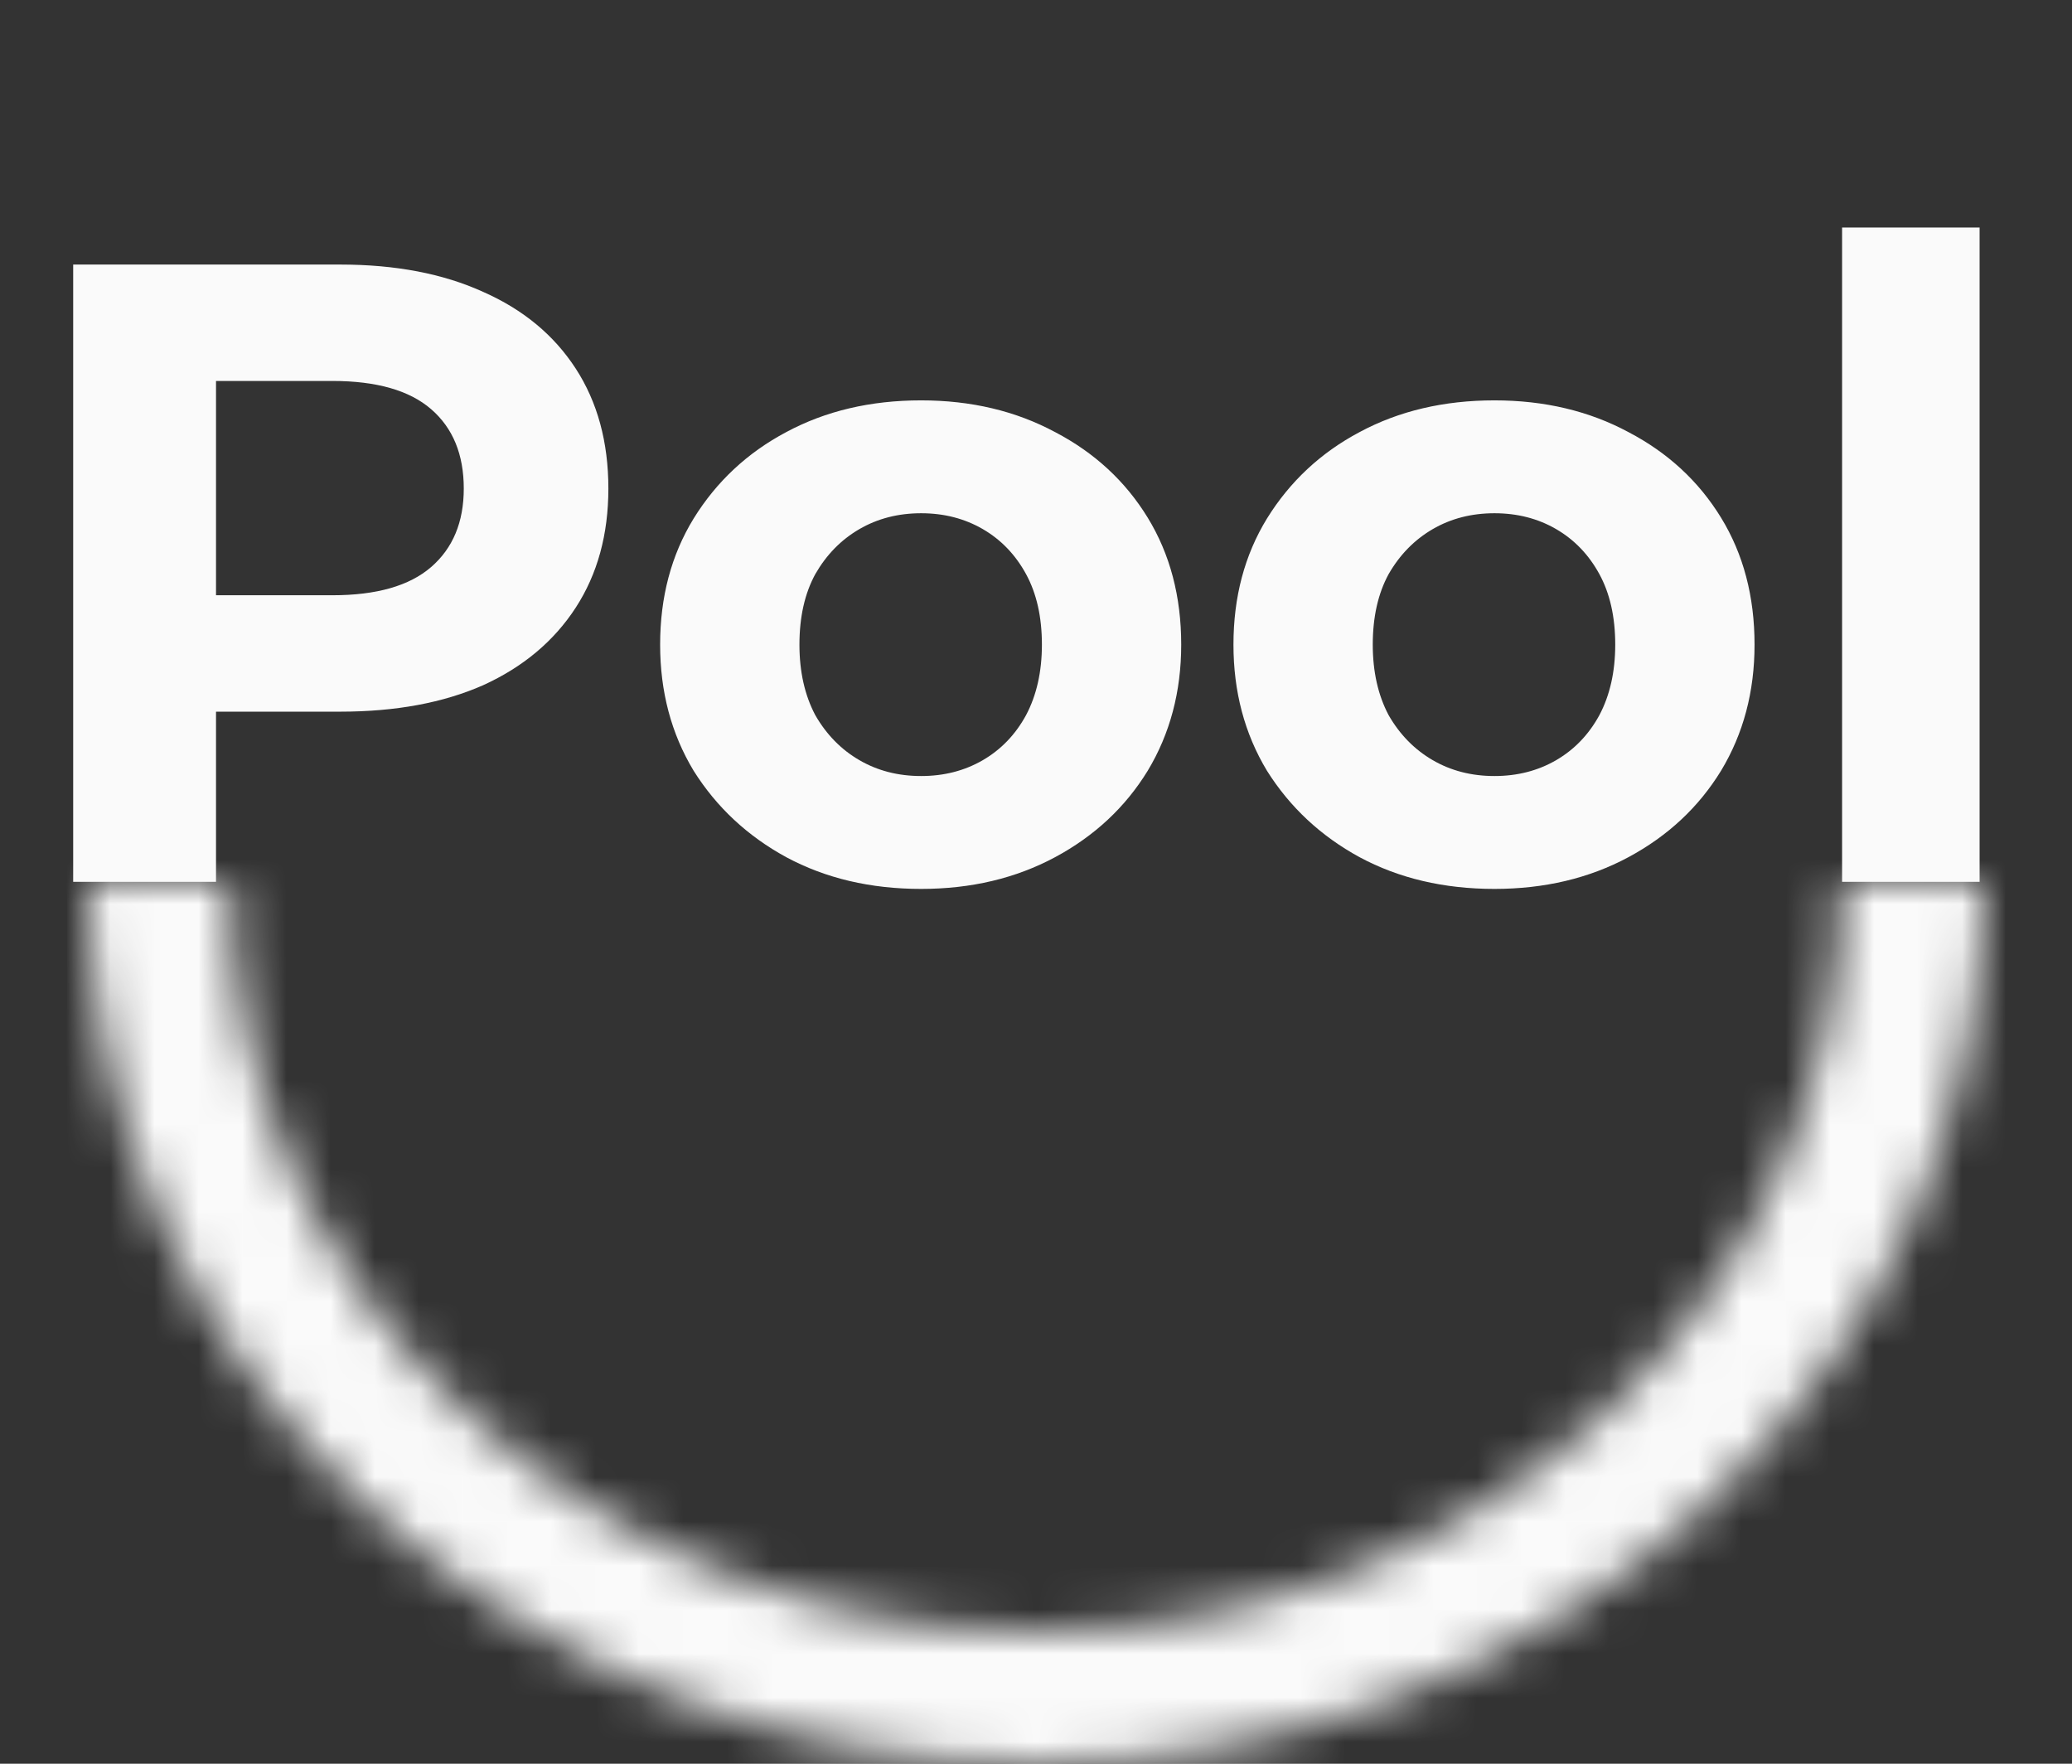 <svg width="47" height="40" viewBox="0 0 47 40" fill="none" xmlns="http://www.w3.org/2000/svg">
<rect x="0" y="0" width="47" height="40" fill="#333333" stroke="none"/>
<path d="M1.66 20V6H7.72C8.973 6 10.053 6.207 10.96 6.62C11.867 7.02 12.567 7.6 13.06 8.36C13.553 9.12 13.8 10.027 13.8 11.08C13.8 12.12 13.553 13.02 13.06 13.78C12.567 14.54 11.867 15.127 10.96 15.54C10.053 15.94 8.973 16.14 7.72 16.14H3.46L4.9 14.68V20H1.66ZM4.9 15.04L3.46 13.5H7.54C8.54 13.5 9.287 13.287 9.78 12.86C10.273 12.433 10.52 11.84 10.52 11.08C10.52 10.307 10.273 9.707 9.78 9.28C9.287 8.853 8.54 8.64 7.54 8.64H3.46L4.9 7.1V15.04ZM20.894 20.16C19.747 20.16 18.727 19.92 17.834 19.44C16.954 18.96 16.254 18.307 15.734 17.48C15.227 16.64 14.974 15.687 14.974 14.62C14.974 13.54 15.227 12.587 15.734 11.76C16.254 10.92 16.954 10.267 17.834 9.8C18.727 9.32 19.747 9.08 20.894 9.08C22.027 9.08 23.04 9.32 23.934 9.8C24.827 10.267 25.527 10.913 26.034 11.74C26.54 12.567 26.794 13.527 26.794 14.62C26.794 15.687 26.54 16.64 26.034 17.48C25.527 18.307 24.827 18.96 23.934 19.44C23.04 19.92 22.027 20.16 20.894 20.16ZM20.894 17.6C21.414 17.6 21.88 17.48 22.294 17.24C22.707 17 23.034 16.66 23.274 16.22C23.514 15.767 23.634 15.233 23.634 14.62C23.634 13.993 23.514 13.46 23.274 13.02C23.034 12.58 22.707 12.24 22.294 12C21.88 11.76 21.414 11.64 20.894 11.64C20.374 11.64 19.907 11.76 19.494 12C19.08 12.24 18.747 12.58 18.494 13.02C18.254 13.46 18.134 13.993 18.134 14.62C18.134 15.233 18.254 15.767 18.494 16.22C18.747 16.66 19.08 17 19.494 17.24C19.907 17.48 20.374 17.6 20.894 17.6ZM33.899 20.16C32.752 20.16 31.732 19.92 30.839 19.44C29.959 18.96 29.259 18.307 28.739 17.48C28.232 16.64 27.979 15.687 27.979 14.62C27.979 13.54 28.232 12.587 28.739 11.76C29.259 10.92 29.959 10.267 30.839 9.8C31.732 9.32 32.752 9.08 33.899 9.08C35.032 9.08 36.046 9.32 36.939 9.8C37.832 10.267 38.532 10.913 39.039 11.74C39.546 12.567 39.799 13.527 39.799 14.62C39.799 15.687 39.546 16.64 39.039 17.48C38.532 18.307 37.832 18.96 36.939 19.44C36.046 19.92 35.032 20.16 33.899 20.16ZM33.899 17.6C34.419 17.6 34.886 17.48 35.299 17.24C35.712 17 36.039 16.66 36.279 16.22C36.519 15.767 36.639 15.233 36.639 14.62C36.639 13.993 36.519 13.46 36.279 13.02C36.039 12.58 35.712 12.24 35.299 12C34.886 11.76 34.419 11.64 33.899 11.64C33.379 11.64 32.912 11.76 32.499 12C32.086 12.24 31.752 12.58 31.499 13.02C31.259 13.46 31.139 13.993 31.139 14.62C31.139 15.233 31.259 15.767 31.499 16.22C31.752 16.66 32.086 17 32.499 17.24C32.912 17.48 33.379 17.6 33.899 17.6ZM41.785 20V5.16H44.904V20H41.785Z" fill="#FAFAFA"/>
<mask id="path-2-inside-1_23_67" fill="white">
<path d="M2 20C2 25.304 4.265 30.391 8.297 34.142C12.329 37.893 17.798 40 23.5 40C29.202 40 34.671 37.893 38.703 34.142C42.735 30.391 45 25.304 45 20L41.774 20C41.774 24.509 39.849 28.832 36.422 32.02C32.995 35.208 28.347 36.999 23.5 36.999C18.653 36.999 14.005 35.208 10.578 32.02C7.151 28.832 5.226 24.509 5.226 20L2 20Z"/>
</mask>
<path d="M2 20C2 25.304 4.265 30.391 8.297 34.142C12.329 37.893 17.798 40 23.5 40C29.202 40 34.671 37.893 38.703 34.142C42.735 30.391 45 25.304 45 20L41.774 20C41.774 24.509 39.849 28.832 36.422 32.02C32.995 35.208 28.347 36.999 23.5 36.999C18.653 36.999 14.005 35.208 10.578 32.02C7.151 28.832 5.226 24.509 5.226 20L2 20Z" fill="#FAFAFA" stroke="#FAFAFA" stroke-width="4" mask="url(#path-2-inside-1_23_67)"/>
</svg>
